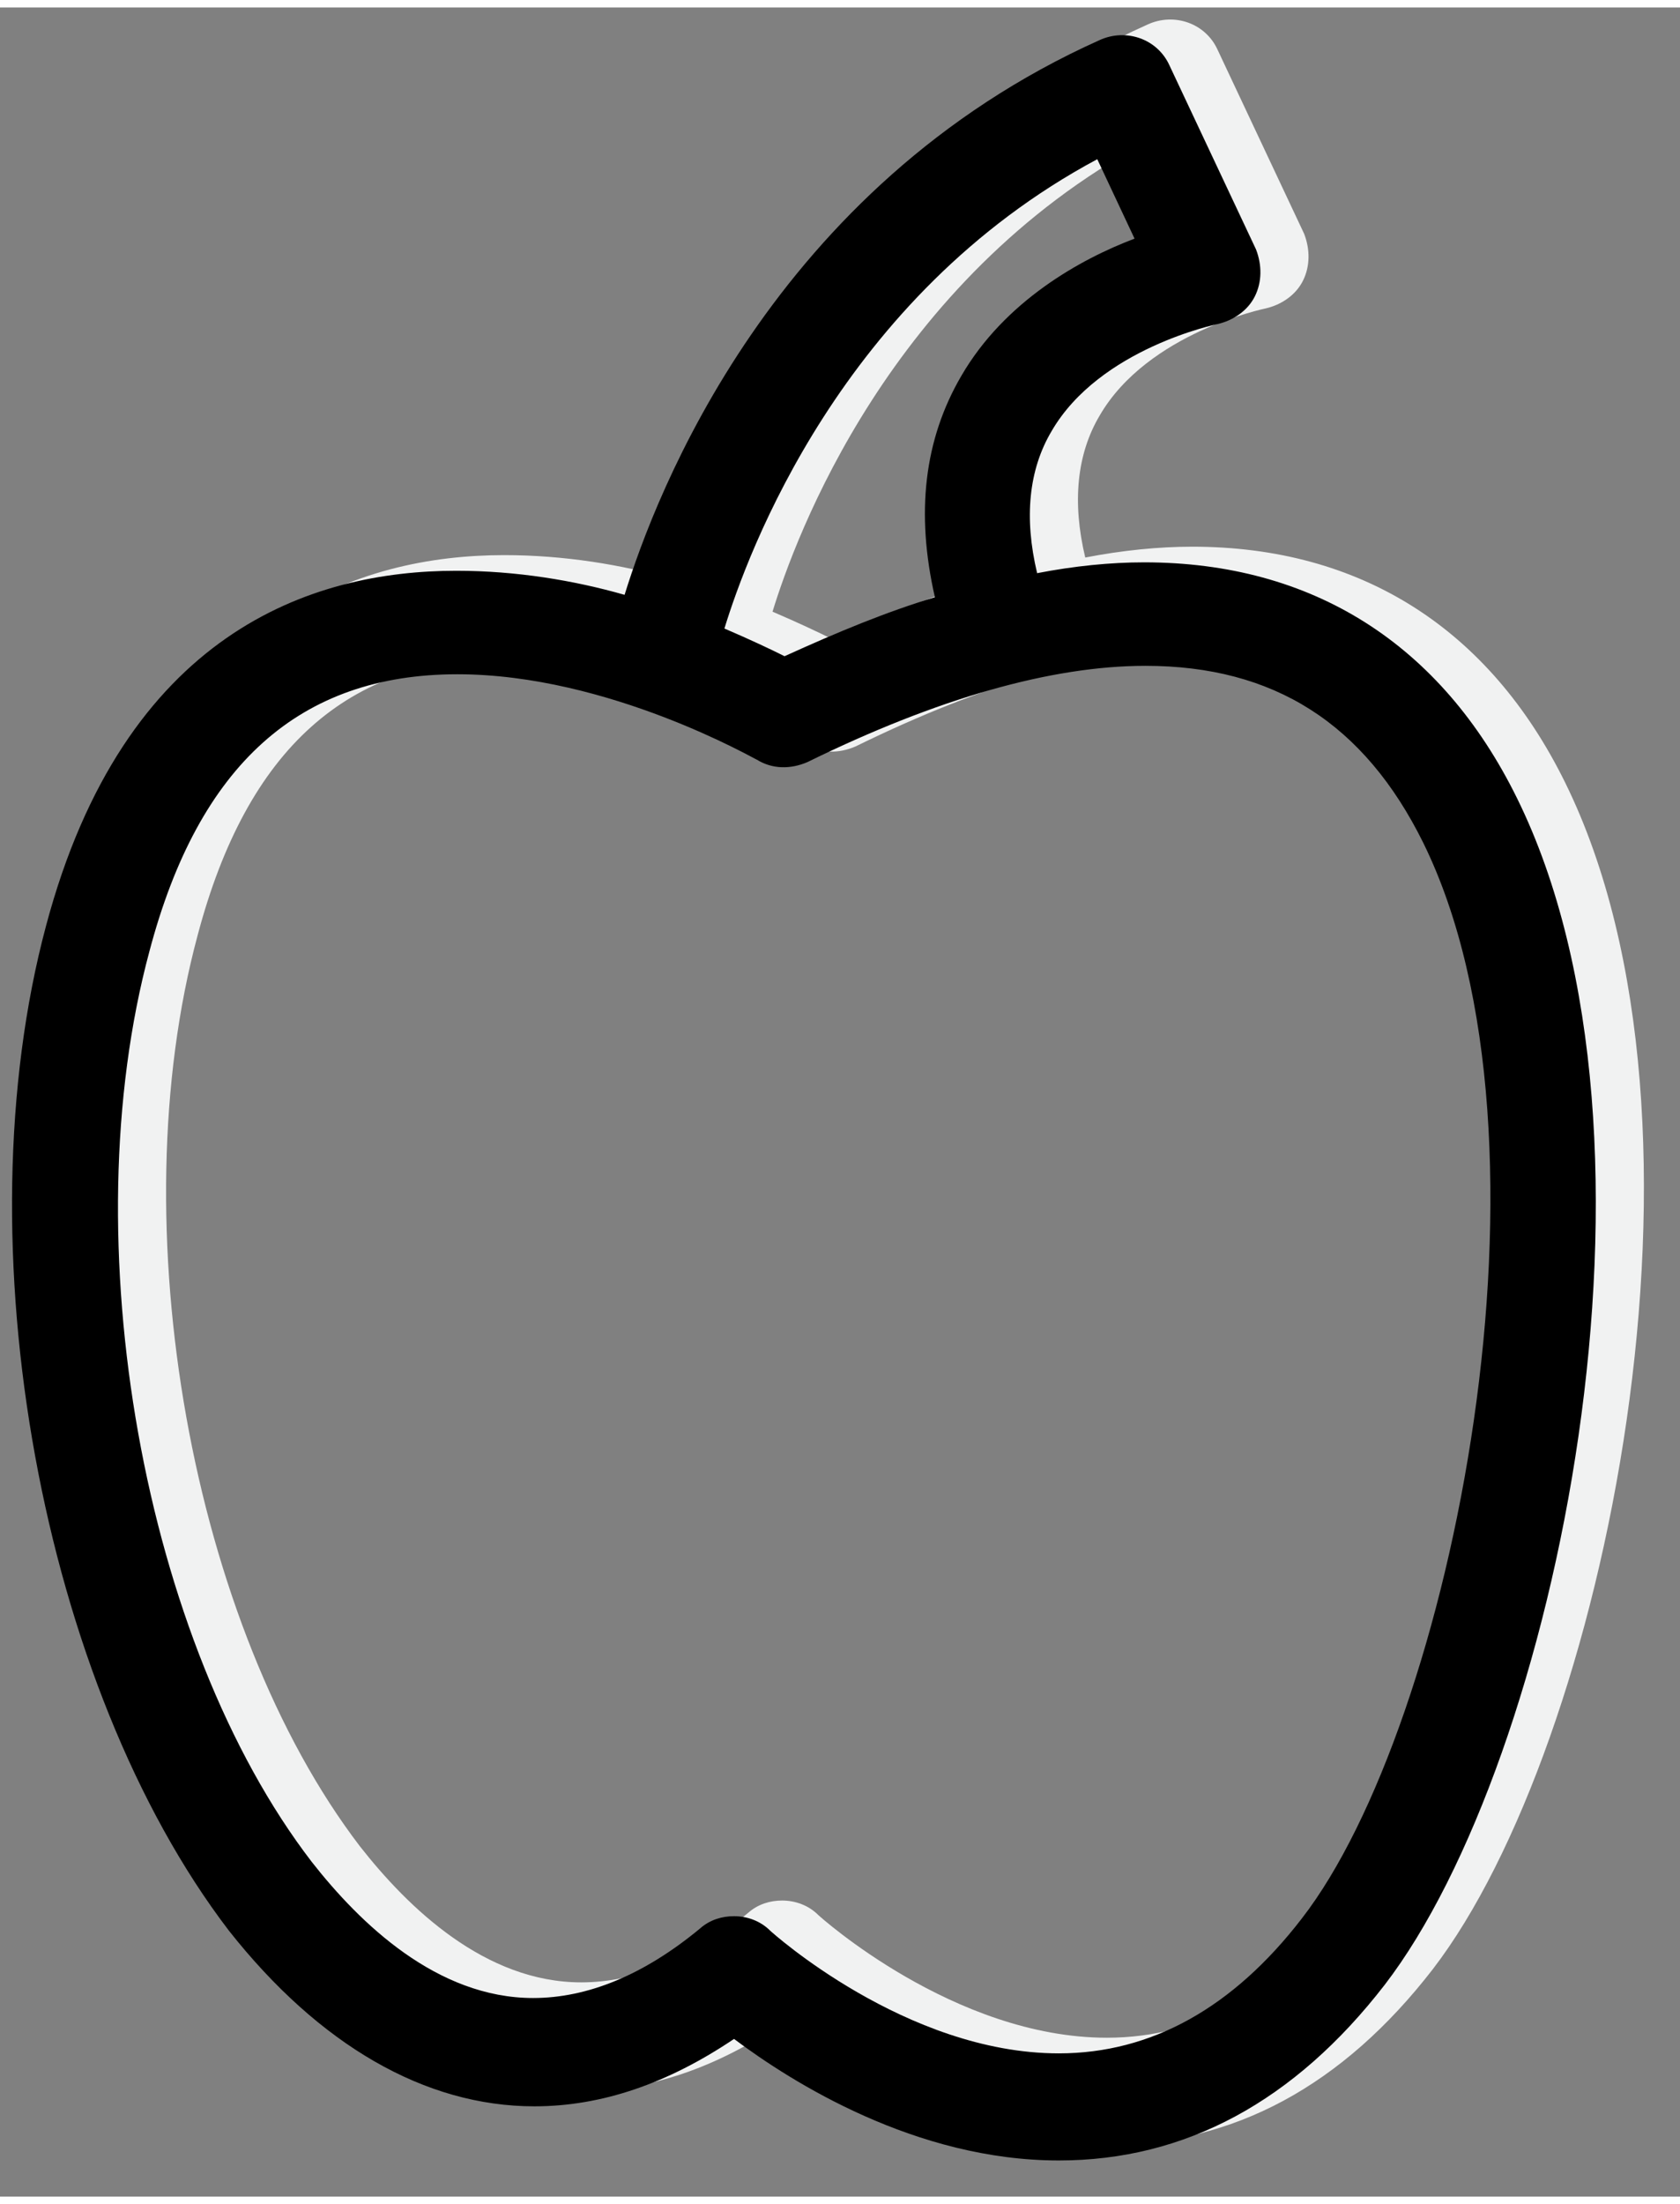 <?xml version="1.0" encoding="UTF-8" standalone="no"?>
<!DOCTYPE svg PUBLIC "-//W3C//DTD SVG 1.1//EN" "http://www.w3.org/Graphics/SVG/1.1/DTD/svg11.dtd">
<svg version="1.1" xmlns="http://www.w3.org/2000/svg" xmlns:xlink="http://www.w3.org/1999/xlink" preserveAspectRatio="xMidYMid meet" viewBox="380.971 300.394 139.678 181.906" width="135.68" height="177.91"><rect x="380.971" y="300.394" width="139.678" height="181.906" fill="#808080" stroke="none"/><defs><path d="M446 467.9C450.8 471.5 461.1 478 473 478C473 478 473 478 473 478C483.5 478 492.6 473.1 500.1 463.4C514.4 444.8 525.1 393.2 511.1 364.8C504.8 352 494.1 345.2 480.1 345.2C477.3 345.2 474.3 345.5 471.2 346.1C470.1 341.5 470.5 337.5 472.4 334.3C476.4 327.4 486.2 325.4 486.2 325.4C487.5 325.1 488.7 324.3 489.3 323.1C489.9 321.9 489.9 320.5 489.4 319.2C488.68 317.67 482.92 305.43 482.2 303.9C481.2 301.7 478.6 300.8 476.4 301.8C449.2 314 439.5 339.5 436.9 347.9C432.7 346.7 427.9 345.9 422.9 345.9C410.9 345.9 395.3 351 388.8 375.4C381.7 401.9 388.4 438.5 404 458.9C411.5 468.4 420.3 473.5 429.4 473.5C435 473.5 440.5 471.6 446 467.9ZM479.3 318.2C474.8 319.9 468.5 323.4 464.9 329.6C461.8 334.9 461.1 341 462.7 348C458.7 349.2 454.6 350.9 450.2 352.9C449 352.3 447.3 351.5 445.2 350.6C447.1 344.4 454.9 323.1 476.2 311.6C476.82 312.92 478.99 317.54 479.3 318.2ZM423 354.5C435.6 354.5 447.8 361.6 447.9 361.6C449.2 362.4 450.7 362.4 452.1 361.8C462.9 356.5 472.4 353.8 480.2 353.8C490.9 353.8 498.4 358.6 503.3 368.5C515.5 393.3 505.7 441.8 493.2 457.9C487.5 465.3 480.7 469.1 473 469.1C460.3 469.1 449.1 459 449 458.9C448.2 458.1 447.1 457.7 446 457.7C445 457.7 444 458 443.2 458.7C438.5 462.6 433.8 464.5 429.3 464.5C421.3 464.5 414.9 458.3 410.9 453.2C396.9 434.9 390.9 401.6 397.4 377.5C401.5 362 409.9 354.5 423 354.5Z" id="b5J2Xm4lX"></path><path d="M442 469.2C446.8 472.8 457.1 479.3 469 479.3C469 479.3 469 479.3 469 479.3C479.5 479.3 488.6 474.4 496.1 464.7C510.4 446.1 521.1 394.5 507.1 366.1C500.8 353.3 490.1 346.5 476.1 346.5C473.3 346.5 470.3 346.8 467.2 347.4C466.1 342.8 466.5 338.8 468.4 335.6C472.4 328.7 482.2 326.7 482.2 326.7C483.5 326.4 484.7 325.6 485.3 324.4C485.9 323.2 485.9 321.8 485.4 320.5C484.68 318.97 478.92 306.73 478.2 305.2C477.2 303 474.6 302.1 472.4 303.1C445.2 315.3 435.5 340.8 432.9 349.2C428.7 348 423.9 347.2 418.9 347.2C406.9 347.2 391.3 352.3 384.8 376.7C377.7 403.2 384.4 439.8 400 460.2C407.5 469.7 416.3 474.8 425.4 474.8C431 474.8 436.5 472.9 442 469.2ZM475.3 319.6C470.8 321.3 464.5 324.8 460.9 331C457.8 336.3 457.1 342.4 458.7 349.4C454.7 350.6 450.6 352.3 446.2 354.3C445 353.7 443.3 352.9 441.2 352C443.1 345.8 450.9 324.4 472.2 313C472.82 314.32 474.99 318.94 475.3 319.6ZM419 355.8C431.6 355.8 443.8 362.9 443.9 362.9C445.2 363.7 446.7 363.7 448.1 363.1C458.9 357.8 468.4 355.1 476.2 355.1C486.9 355.1 494.4 359.9 499.3 369.8C511.5 394.6 501.7 443.1 489.2 459.2C483.5 466.6 476.7 470.4 469 470.4C456.3 470.4 445.1 460.3 445 460.2C444.2 459.4 443.1 459 442 459C441 459 440 459.3 439.2 460C434.5 463.9 429.8 465.8 425.3 465.8C417.3 465.8 410.9 459.6 406.9 454.5C392.9 436.3 386.9 402.9 393.4 378.8C397.5 363.3 405.9 355.8 419 355.8Z" id="b3L7oT9Ut"></path></defs><g><g><use xlink:href="#b5J2Xm4lX" opacity="1" fill="#f1f2f2" fill-opacity="1"></use><g><use xlink:href="#b5J2Xm4lX" opacity="1" fill-opacity="0" stroke="#000000" stroke-width="1" stroke-opacity="0"></use></g></g><g><use xlink:href="#b3L7oT9Ut" opacity="1" fill="#000000" fill-opacity="1"></use><g><use xlink:href="#b3L7oT9Ut" opacity="1" fill-opacity="0" stroke="#000000" stroke-width="1" stroke-opacity="0"></use></g></g></g></svg>